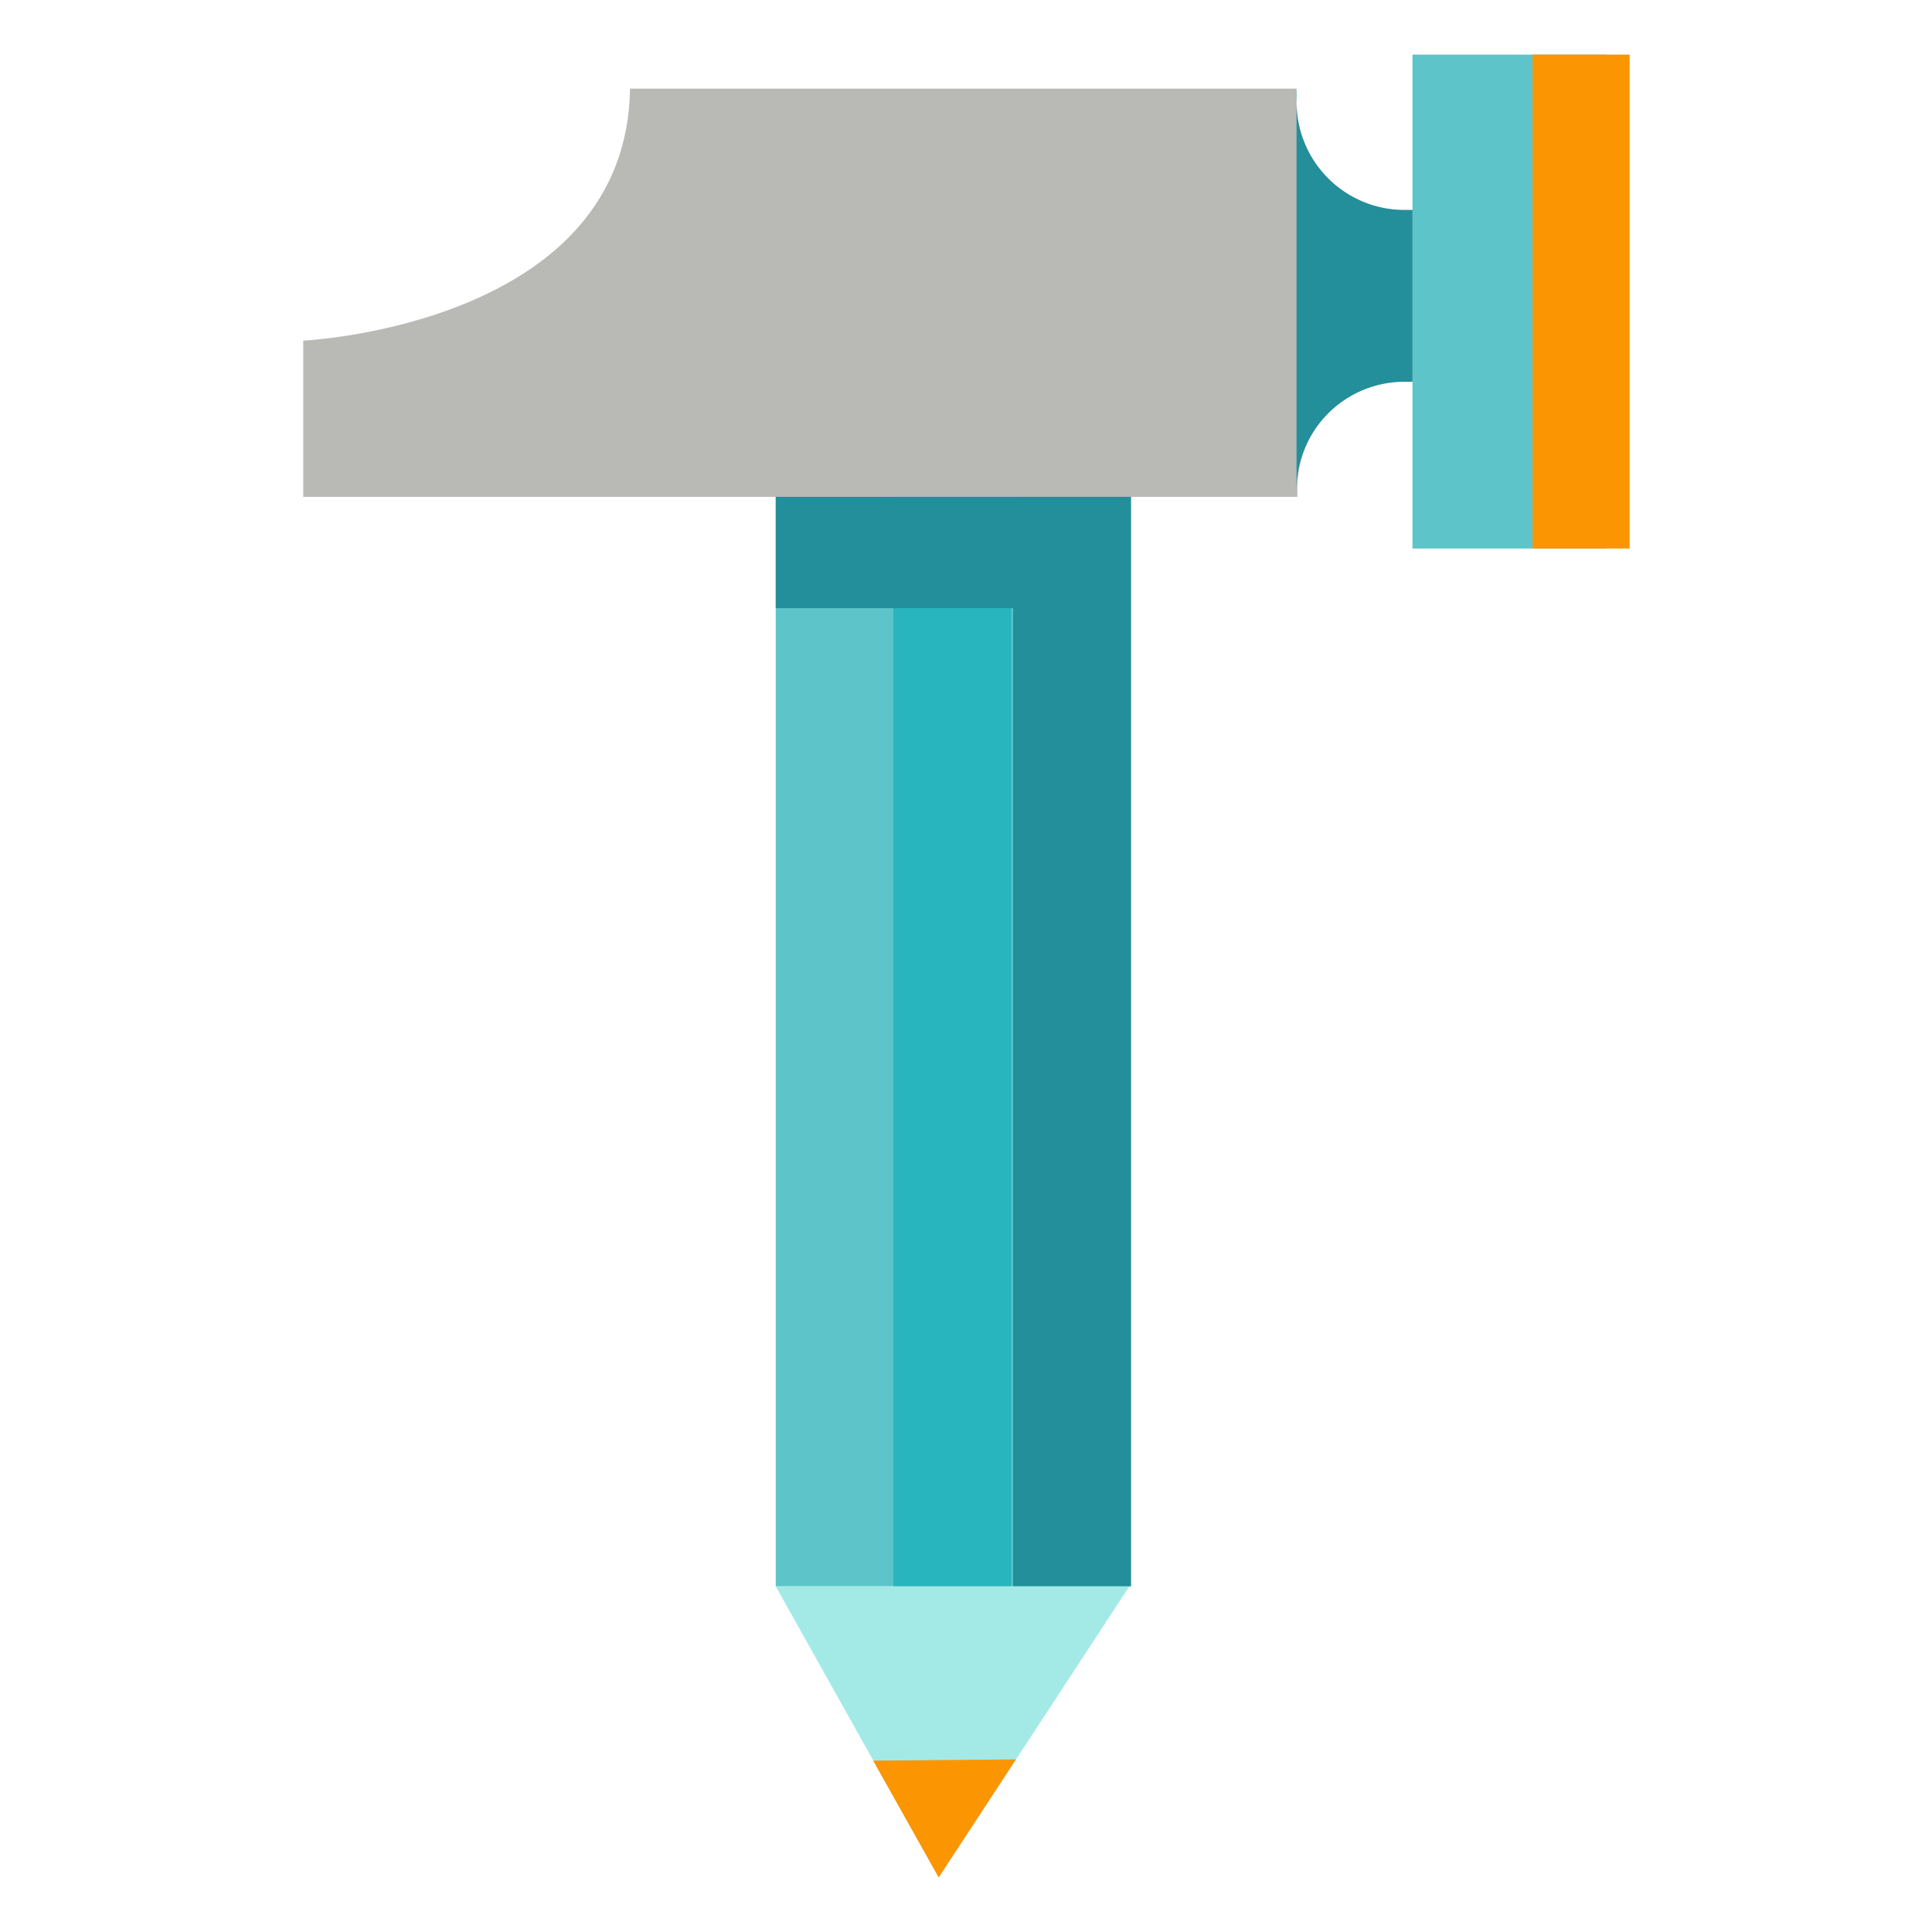 <svg xmlns="http://www.w3.org/2000/svg" viewBox="0 0 46 46"><defs><style>.cls-1{fill:#5dc5ca;}.cls-2{fill:#28b5bd;}.cls-3{fill:#228f9b;}.cls-4{fill:#a3eae7;}.cls-5{fill:#fb9502;}.cls-6{fill:#b9b9b6;}</style></defs><title>Icon-Ideation copy</title><g id="Layer_16" data-name="Layer 16"><g id="prototype"><rect class="cls-1" x="18.47" y="10.57" width="8.42" height="27.2"/><rect class="cls-2" x="21.27" y="10.57" width="2.81" height="27.2"/><rect class="cls-3" x="24.12" y="10.57" width="2.81" height="27.2"/><polygon class="cls-4" points="22.35 44.7 26.89 37.77 18.47 37.77 22.35 44.7"/><polygon class="cls-5" points="22.35 44.7 24.19 41.89 20.79 41.92 22.35 44.7"/><path class="cls-6" d="M33.44,5a2.57,2.57,0,0,1-2.57-2.57,1.65,1.65,0,0,1,0-.32H15c-.08,5.64-7.78,6-7.78,6v3.72H30.89c0-.07,0-.13,0-.2a2.57,2.57,0,0,1,2.57-2.57l.19,0V5Z"/><rect class="cls-1" x="33.63" y="1.3" width="4.62" height="11.76"/><rect class="cls-5" x="36.49" y="1.3" width="2.31" height="11.76"/><rect class="cls-3" x="18.47" y="11.83" width="8.45" height="2.65"/><path class="cls-3" d="M33.44,5a2.57,2.57,0,0,1-2.57-2.57,1.65,1.65,0,0,1,0-.32h0v9.75h0c0-.07,0-.13,0-.2a2.57,2.57,0,0,1,2.57-2.57l.19,0V5Z"/></g></g></svg>